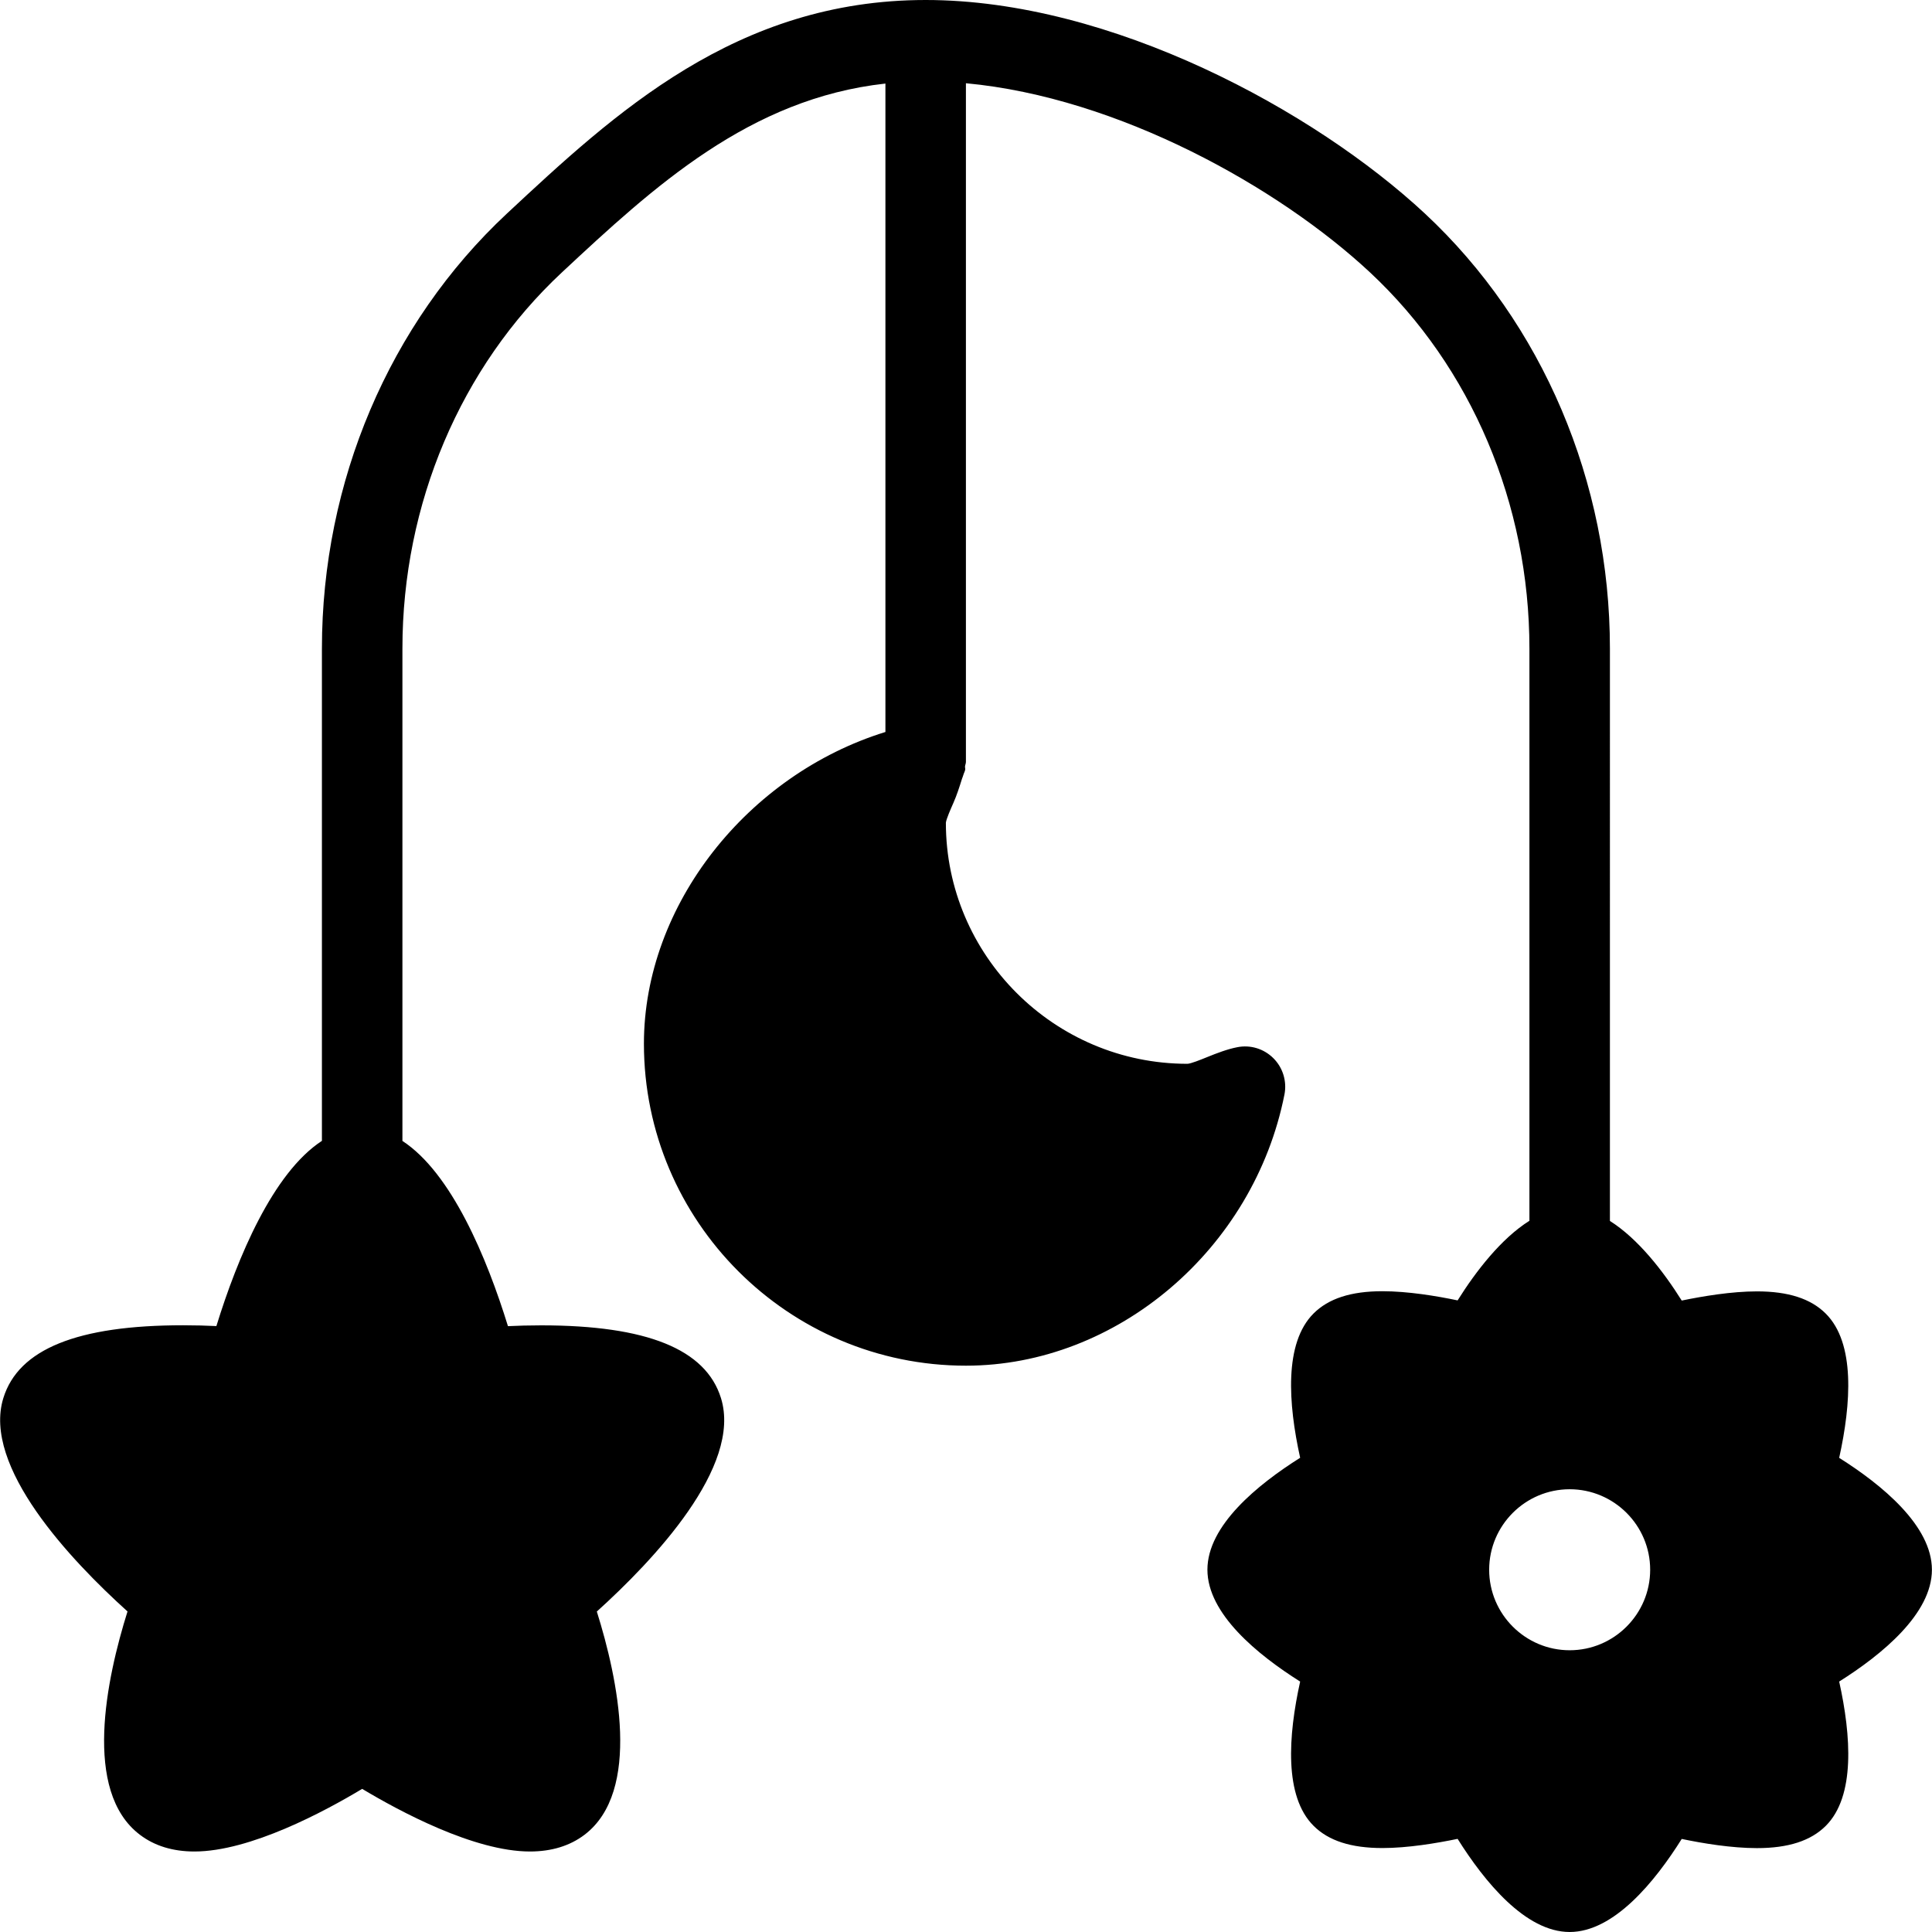 <?xml version="1.0" encoding="iso-8859-1"?>
<!-- Generator: Adobe Illustrator 19.0.0, SVG Export Plug-In . SVG Version: 6.00 Build 0)  -->
<svg version="1.1" id="Layer_1" xmlns="http://www.w3.org/2000/svg" xmlns:xlink="http://www.w3.org/1999/xlink" x="0px" y="0px"
	 viewBox="0 0 24 24" style="enable-background:new 0 0 24 24;" xml:space="preserve">
<g>
	<g>
		<path d="M23.999,19.5c0-0.547-0.622-1.056-1.152-1.39c0.149-0.674,0.201-1.426-0.167-1.792c-0.186-0.186-0.466-0.276-0.855-0.276
			c-0.315,0-0.672,0.06-0.934,0.114c-0.229-0.365-0.542-0.768-0.892-0.989V8.057c0-2.071-0.837-4.041-2.297-5.403
			C16.331,1.377,13.806,0,11.499,0C9.142,0,7.63,1.411,6.296,2.654c-1.46,1.363-2.297,3.332-2.297,5.403v6.115
			c-0.61,0.399-1.049,1.452-1.311,2.301c-0.121-0.006-0.262-0.01-0.413-0.01c-1.313,0-2.044,0.295-2.233,0.903
			c-0.265,0.852,0.838,2.017,1.542,2.652c-0.261,0.832-0.561,2.233,0.154,2.774C1.919,22.93,2.147,23,2.415,23
			c0.692,0,1.62-0.499,2.084-0.778C4.963,22.5,5.891,23,6.583,23c0.268,0,0.496-0.07,0.677-0.207
			c0.714-0.541,0.415-1.942,0.154-2.774c0.704-0.636,1.807-1.8,1.542-2.652c-0.189-0.607-0.92-0.903-2.233-0.903
			c-0.151,0-0.292,0.004-0.413,0.01c-0.262-0.849-0.701-1.903-1.311-2.301V8.057c0-1.795,0.722-3.498,1.98-4.672
			c1.146-1.069,2.333-2.161,4.02-2.347v8.055c-1.709,0.529-3,2.147-3,3.872c0,2.206,1.794,4,4,4c1.876,0,3.577-1.448,3.957-3.369
			c0.032-0.163-0.019-0.332-0.137-0.45c-0.118-0.118-0.286-0.17-0.45-0.137c-0.119,0.023-0.249,0.072-0.379,0.125
			c-0.074,0.03-0.197,0.08-0.24,0.081c-1.654,0-3-1.346-3-2.994c0.004-0.045,0.06-0.171,0.093-0.246
			c0.042-0.095,0.075-0.197,0.107-0.3c0.007-0.015,0.011-0.032,0.017-0.048c0.006-0.023,0.019-0.042,0.023-0.066
			c0.003-0.014-0.004-0.027-0.002-0.041c0.002-0.019,0.011-0.036,0.011-0.056v-8.43c1.896,0.176,3.888,1.294,5.02,2.35
			c1.258,1.174,1.98,2.877,1.98,4.672v7.109c-0.35,0.22-0.663,0.624-0.892,0.989c-0.262-0.055-0.619-0.114-0.934-0.114
			c-0.391,0-0.67,0.091-0.856,0.277c-0.367,0.367-0.315,1.118-0.166,1.792c-0.53,0.334-1.152,0.842-1.152,1.39
			c0,0.548,0.622,1.056,1.152,1.39c-0.149,0.674-0.201,1.426,0.167,1.792c0.186,0.186,0.466,0.276,0.855,0.276
			c0.315,0,0.672-0.06,0.934-0.114C18.441,23.375,18.95,24,19.499,24c0.549,0,1.059-0.625,1.392-1.156
			c0.262,0.055,0.619,0.114,0.934,0.114c0.391,0,0.67-0.091,0.856-0.277c0.367-0.367,0.315-1.118,0.166-1.792
			C23.377,20.555,23.999,20.047,23.999,19.5z M19.499,20.5c-0.551,0-1-0.449-1-1s0.449-1,1-1c0.551,0,1,0.449,1,1
			S20.05,20.5,19.499,20.5z"/>
	</g>
</g>
</svg>
